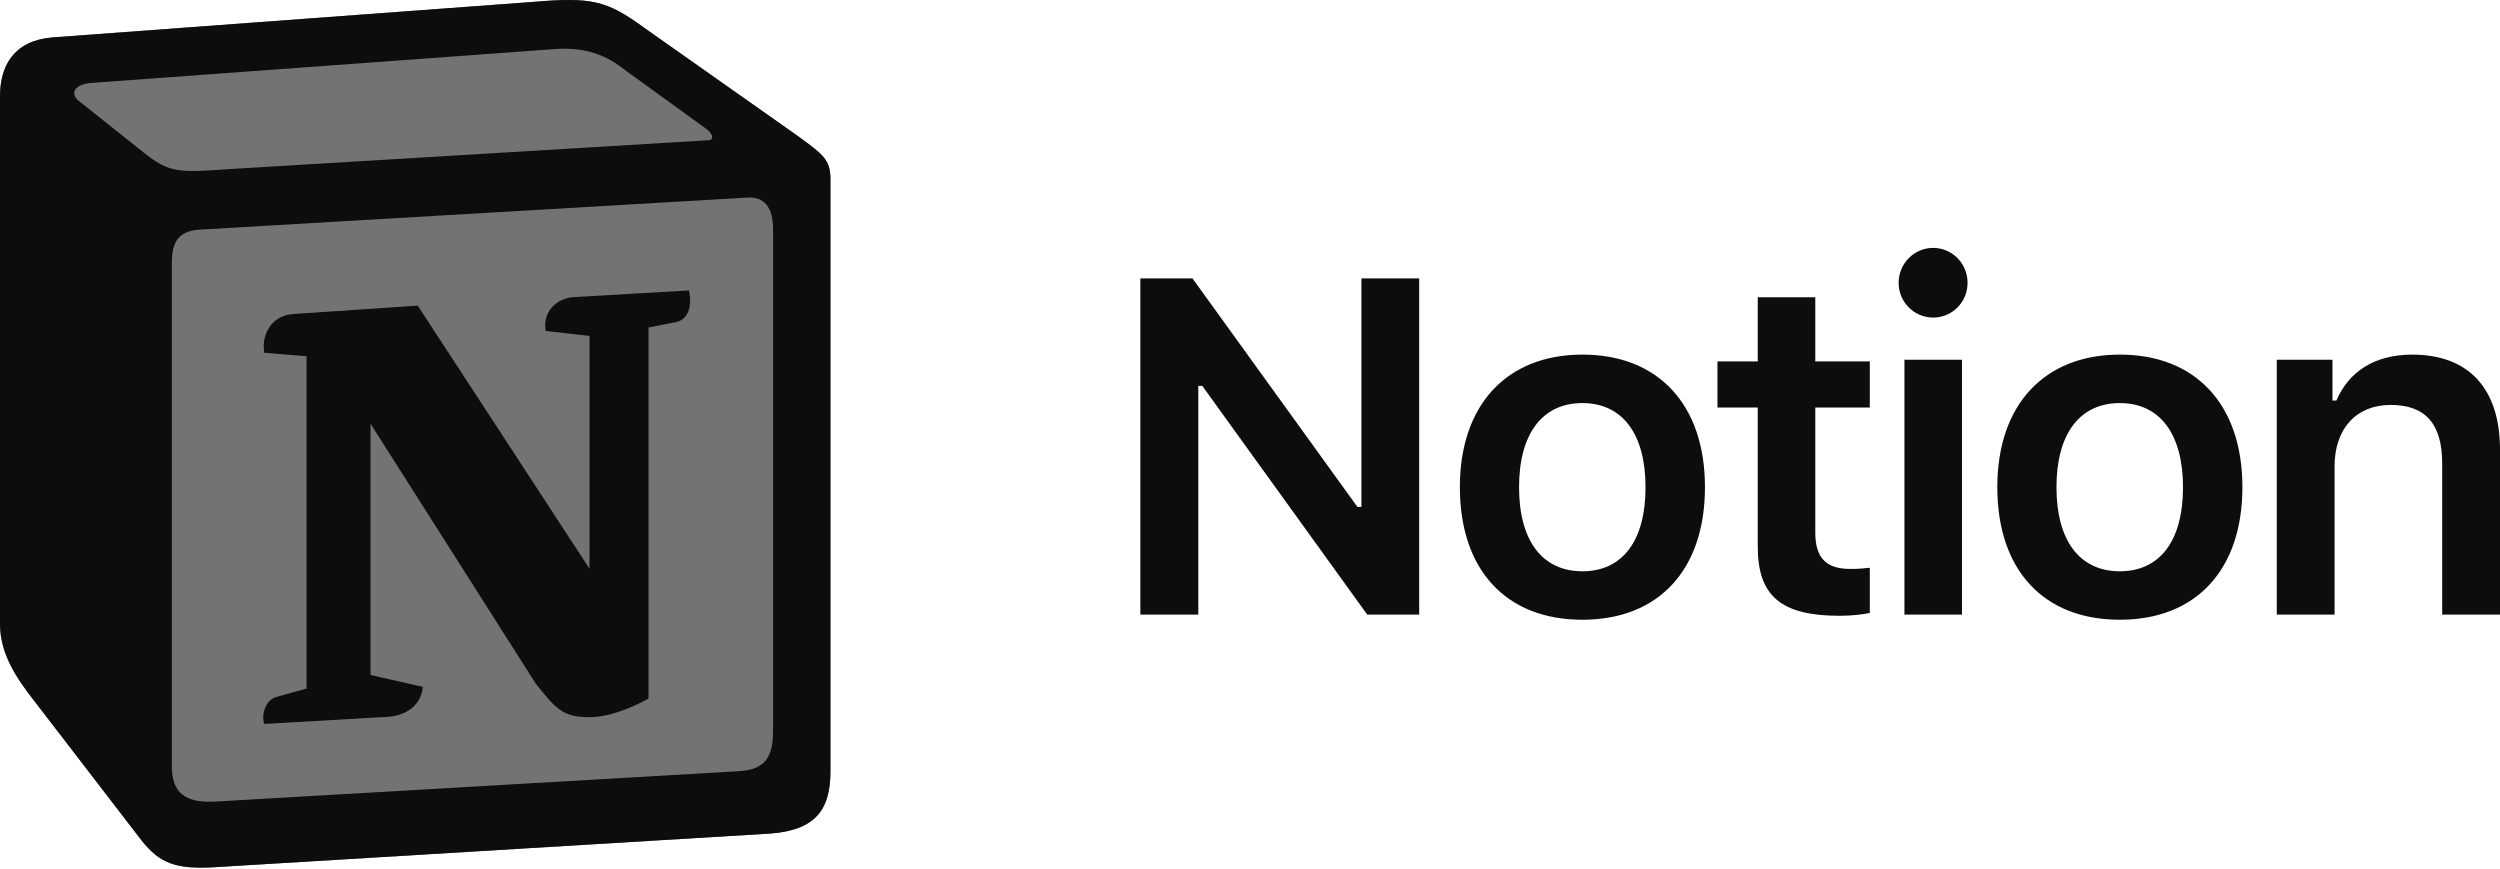 <?xml version="1.0" encoding="UTF-8"?>
<svg width="512px" height="178px" viewBox="0 0 512 178" version="1.1" xmlns="http://www.w3.org/2000/svg" preserveAspectRatio="xMidYMid">
    <title>Notion</title>
    <g>
        <path d="M10.691,7.666 L109.012,0.404 C121.089,-0.633 124.193,0.066 131.786,5.587 L163.172,27.697 C168.349,31.5 170.072,32.536 170.072,36.676 L170.072,157.937 C170.072,165.537 167.312,170.032 157.652,170.719 L43.475,177.631 C36.225,177.975 32.772,176.938 28.975,172.099 L5.864,142.046 C1.718,136.514 0,132.374 0,127.535 L0,19.748 C0,13.535 2.76,8.353 10.691,7.666 Z" fill="rgb(115,115,115)"></path>
        <path d="M109.012,0.404 L10.691,7.666 C2.76,8.353 0,13.535 0,19.748 L0,127.535 C0,132.374 1.718,136.514 5.864,142.046 L28.975,172.099 C32.772,176.938 36.225,177.975 43.475,177.631 L157.652,170.719 C167.306,170.032 170.072,165.537 170.072,157.937 L170.072,36.676 C170.072,32.749 168.521,31.618 163.954,28.266 C163.691,28.076 163.429,27.887 163.166,27.697 L131.786,5.587 C124.193,0.066 121.089,-0.633 109.012,0.404 Z M46.057,34.692 C36.734,35.32 34.62,35.462 29.325,31.156 L15.862,20.447 C14.494,19.061 15.181,17.332 18.628,16.988 L113.147,10.082 C121.083,9.389 125.218,12.155 128.321,14.572 L144.533,26.317 C145.226,26.666 146.949,28.734 144.876,28.734 L47.265,34.609 L46.057,34.692 Z M35.188,156.901 L35.188,53.96 C35.188,49.464 36.568,47.391 40.703,47.041 L152.813,40.479 C156.615,40.135 158.333,42.552 158.333,47.041 L158.333,149.296 C158.333,153.791 157.64,157.594 151.433,157.937 L44.15,164.157 C37.943,164.5 35.188,162.433 35.188,156.901 Z M141.091,59.48 C141.778,62.589 141.091,65.699 137.982,66.054 L132.811,67.079 L132.811,143.083 C128.321,145.499 124.187,146.879 120.734,146.879 C115.214,146.879 113.834,145.15 109.699,139.973 L75.885,86.773 L75.885,138.244 L86.582,140.666 C86.582,140.666 86.582,146.885 77.952,146.885 L54.16,148.265 C53.467,146.879 54.16,143.426 56.57,142.739 L62.784,141.015 L62.784,72.96 L54.16,72.262 C53.467,69.152 55.19,64.662 60.023,64.313 L85.551,62.595 L120.734,116.482 L120.734,68.808 L111.767,67.778 C111.074,63.969 113.834,61.203 117.281,60.866 L141.091,59.48 L141.091,59.48 Z" fill="rgb(13,13,13)"></path>
        <path d="M245.413,125.87 L245.413,79.02 L246.224,79.02 L280.009,125.87 L290.646,125.87 L290.646,57.022 L278.818,57.022 L278.818,103.825 L278.007,103.825 L244.222,57.022 L233.543,57.022 L233.543,125.864 L245.419,125.864 L245.413,125.87 Z M324.076,126.925 C339.683,126.925 349.177,116.713 349.177,99.774 C349.177,82.881 339.635,72.623 324.076,72.623 C308.569,72.623 298.98,82.929 298.98,99.774 C298.98,116.713 308.427,126.925 324.076,126.925 Z M324.076,116.998 C315.825,116.998 311.104,110.702 311.104,99.774 C311.104,88.893 315.825,82.55 324.076,82.55 C332.285,82.55 337.006,88.893 337.006,99.774 C337.006,110.702 332.332,116.998 324.076,116.998 Z M359.987,60.889 L359.987,74.009 L351.736,74.009 L351.736,83.456 L359.987,83.456 L359.987,111.94 C359.987,122.056 364.761,126.113 376.737,126.113 C379.023,126.113 381.221,125.876 382.938,125.539 L382.938,116.281 C381.505,116.423 380.599,116.518 378.928,116.518 C373.971,116.518 371.773,114.232 371.773,109.079 L371.773,83.456 L382.938,83.456 L382.938,74.009 L371.773,74.009 L371.773,60.883 L359.987,60.883 L359.987,60.889 Z M390.028,125.87 L401.815,125.87 L401.815,73.671 L390.028,73.671 L390.028,125.87 Z M395.898,65.041 C399.807,65.041 402.958,61.884 402.958,57.928 C402.958,53.965 399.813,50.767 395.898,50.767 C392.036,50.767 388.838,53.965 388.838,57.928 C388.838,61.884 392.036,65.035 395.898,65.035 L395.898,65.041 Z M434.148,126.925 C449.75,126.925 459.244,116.713 459.244,99.774 C459.244,82.881 449.702,72.623 434.148,72.623 C418.636,72.623 409.047,82.929 409.047,99.774 C409.047,116.713 418.494,126.925 434.148,126.925 Z M434.148,116.998 C425.892,116.998 421.165,110.702 421.165,99.774 C421.165,88.893 425.892,82.55 434.148,82.55 C442.352,82.55 447.078,88.893 447.078,99.774 C447.078,110.702 442.399,116.998 434.148,116.998 Z M466.286,125.87 L478.121,125.87 L478.121,95.48 C478.121,87.797 482.563,82.929 489.617,82.929 C496.825,82.929 500.16,86.939 500.16,94.905 L500.16,125.87 L512,125.87 L512,92.092 C512,79.636 505.651,72.623 494.012,72.623 C486.229,72.623 480.981,76.2 478.5,82.023 L477.688,82.023 L477.688,73.671 L466.286,73.671 L466.286,125.87 L466.286,125.87 Z" fill="rgb(13,13,13)"></path>
    </g>
</svg>
